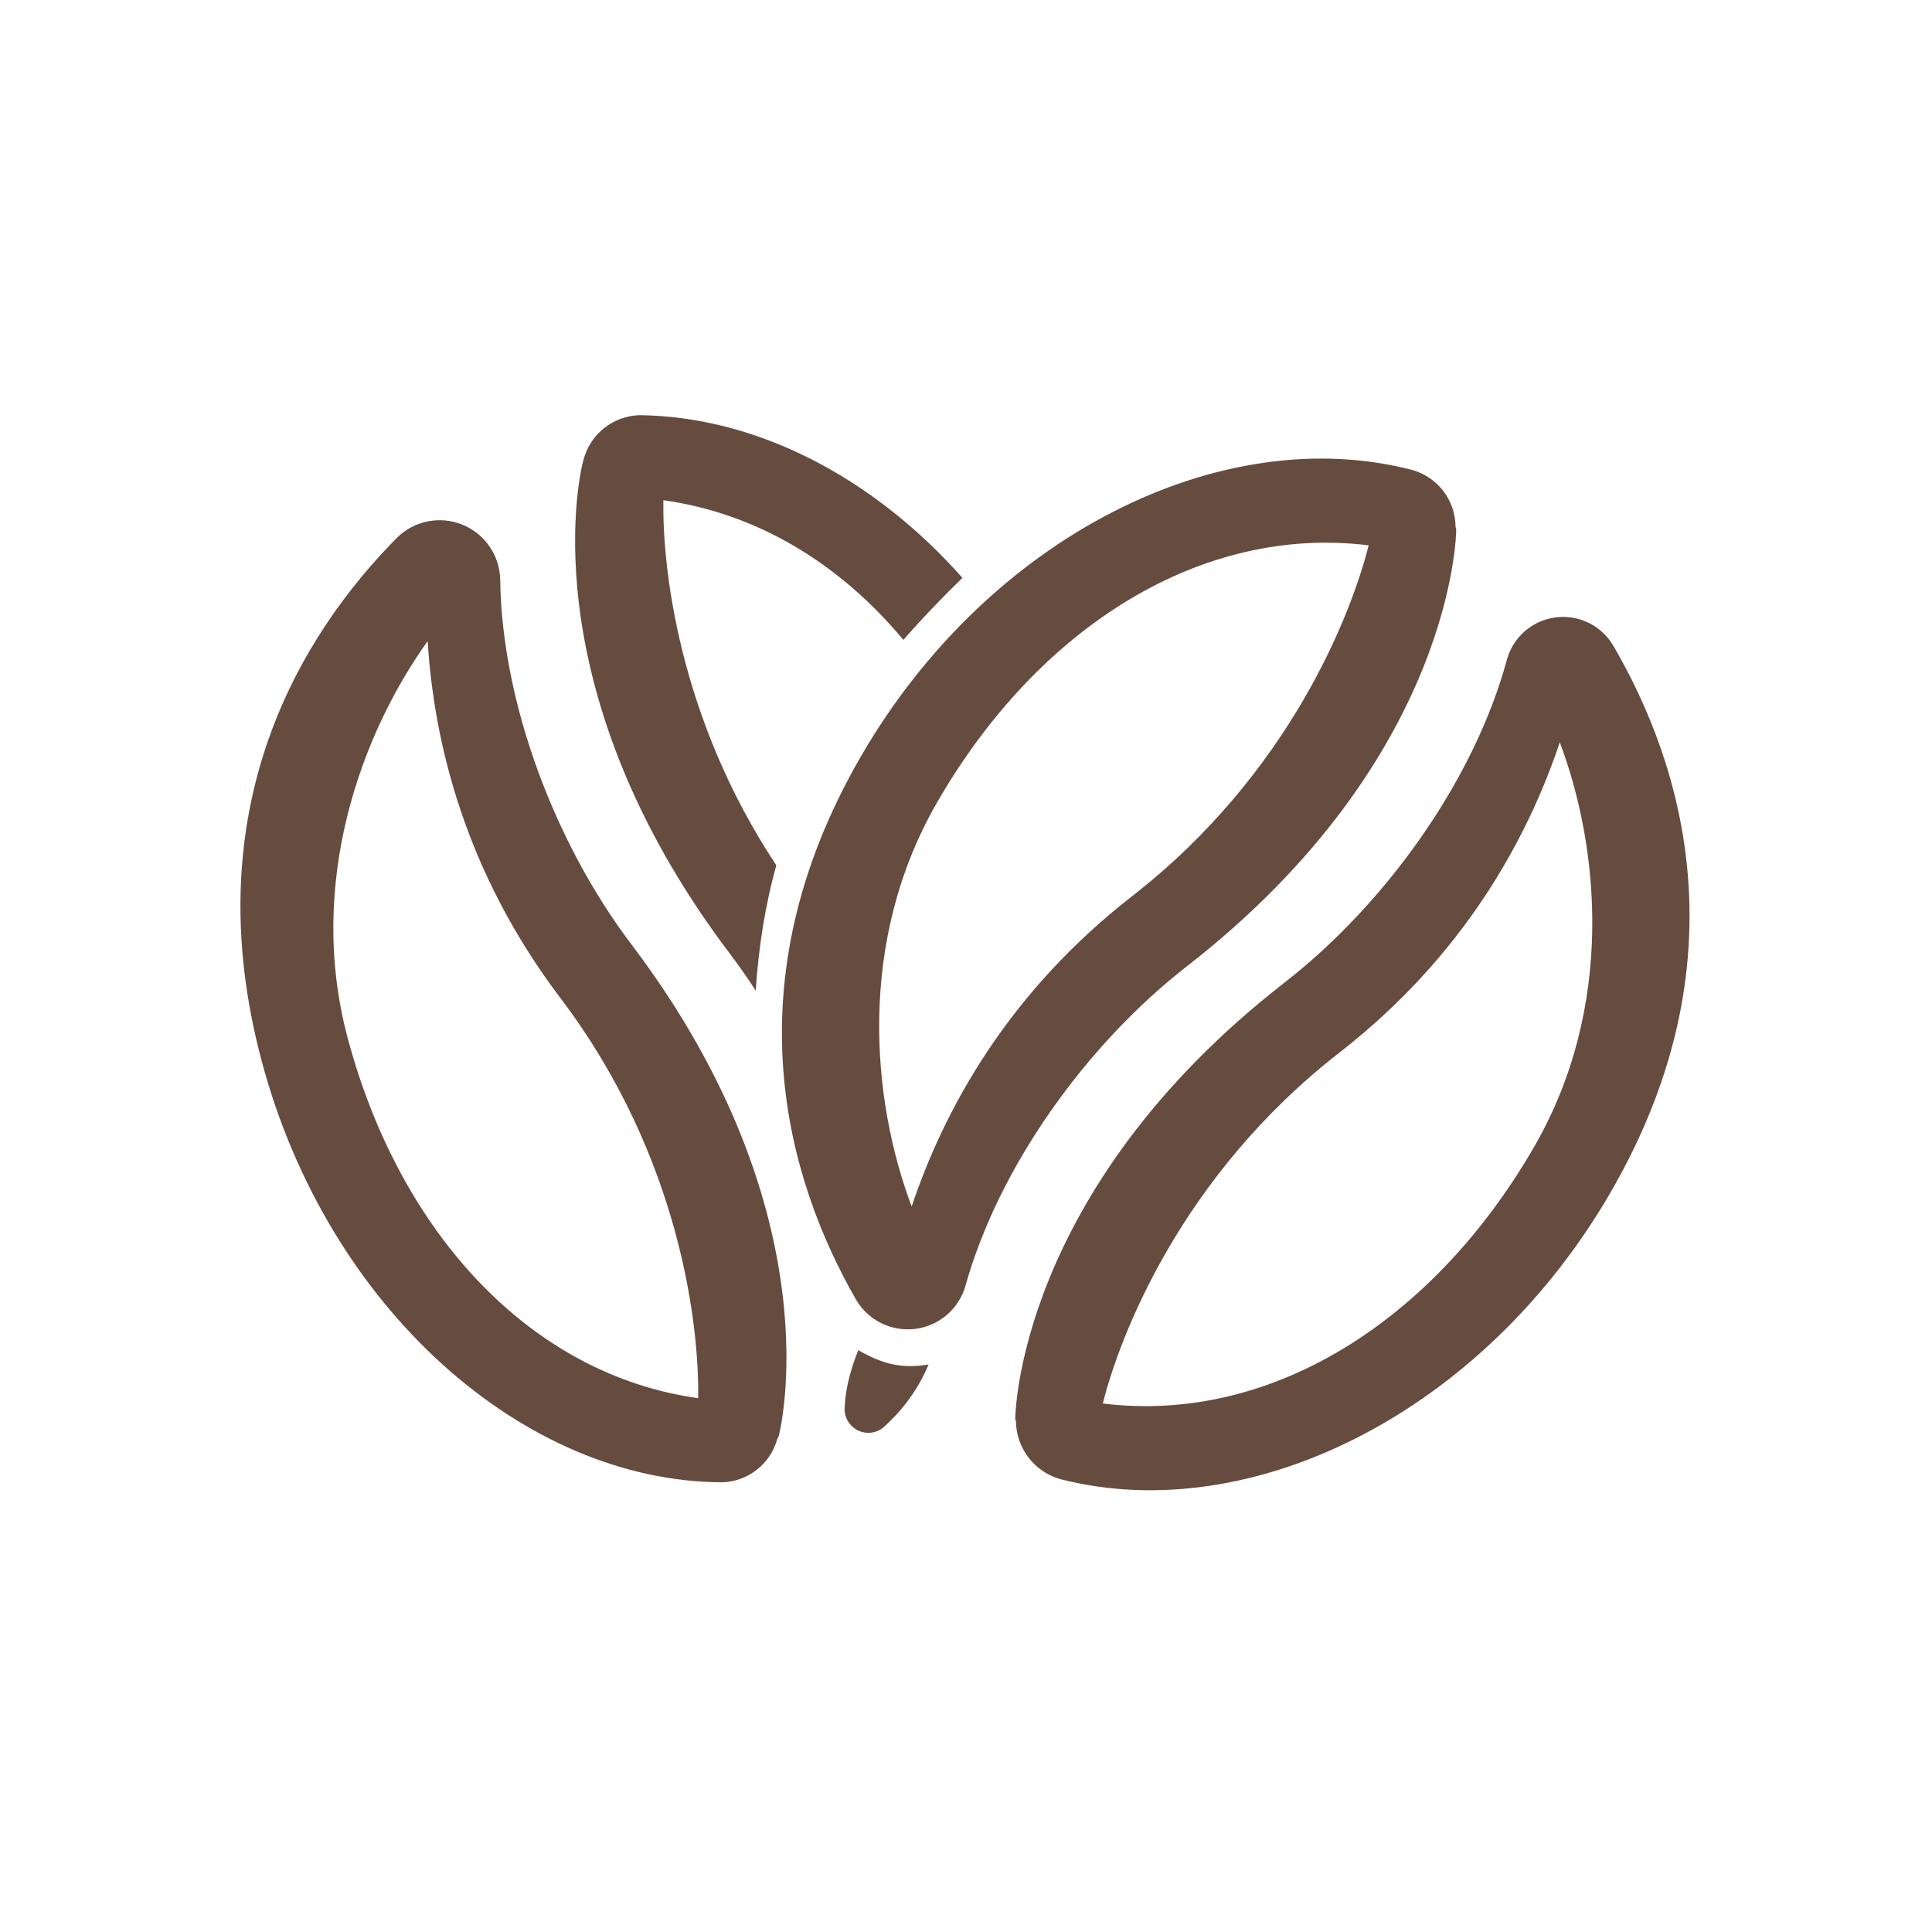 <!DOCTYPE svg PUBLIC "-//W3C//DTD SVG 1.1//EN" "http://www.w3.org/Graphics/SVG/1.1/DTD/svg11.dtd">
<!-- Uploaded to: SVG Repo, www.svgrepo.com, Transformed by: SVG Repo Mixer Tools -->
<svg fill="#664b3f" width="800px" height="800px" viewBox="0 0 64 64" version="1.1" xmlns="http://www.w3.org/2000/svg" xmlns:xlink="http://www.w3.org/1999/xlink" xml:space="preserve" xmlns:serif="http://www.serif.com/" style="fill-rule:evenodd;clip-rule:evenodd;stroke-linejoin:round;stroke-miterlimit:2;">
<g id="SVGRepo_bgCarrier" stroke-width="0"/>
<g id="SVGRepo_tracerCarrier" stroke-linecap="round" stroke-linejoin="round"/>
<g id="SVGRepo_iconCarrier"> <g transform="matrix(1,0,0,1,-1088,-256)"> <rect id="Icons" x="0" y="0" width="1280" height="800" style="fill:none;"/> <g id="Icons1" serif:id="Icons"> <g id="Strike"> </g> <g id="H1"> </g> <g id="H2"> </g> <g id="H3"> </g> <g id="list-ul"> </g> <g id="hamburger-1"> </g> <g id="hamburger-2"> </g> <g id="list-ol"> </g> <g id="list-task"> </g> <g id="trash"> </g> <g id="vertical-menu"> </g> <g id="horizontal-menu"> </g> <g id="sidebar-2"> </g> <g id="Pen"> </g> <g id="Pen1" serif:id="Pen"> </g> <g id="clock"> </g> <g id="external-link"> </g> <g id="hr"> </g> <g id="info"> </g> <g id="warning"> </g> <g id="plus-circle"> </g> <g id="minus-circle"> </g> <g id="vue"> </g> <g id="cog"> </g> <g id="logo"> </g> <g id="radio-check"> </g> <g id="eye-slash"> </g> <g id="eye"> </g> <g id="toggle-off"> </g> <g id="shredder"> </g> <g id="spinner--loading--dots-" serif:id="spinner [loading, dots]"> </g> <g id="react"> </g> <g id="check-selected"> </g> <g id="turn-off"> </g> <g id="code-block"> </g> <g id="user"> </g> <g id="coffee-bean"> </g> <g id="coffee-beans" transform="matrix(0.813,0,0,0.813,474.123,-0.133)"> <g id="coffee-bean1" serif:id="coffee-bean" transform="matrix(0.785,0.453,-0.453,0.785,382.475,-256.924)"> <g transform="matrix(1,0,0,1,0,-0.7)"> <path d="M737.049,328.389C738.206,328.093 739.418,328.601 740.019,329.632C740.083,329.683 740.106,329.722 740.106,329.722C740.106,329.722 745.206,338.581 739.429,352.782C737.281,358.061 736.606,364.8 737.988,370.192C738.252,371.236 737.868,372.336 737.014,372.991C736.159,373.645 734.997,373.729 734.058,373.203C728.69,370.091 722.027,363.796 722.021,352C722.016,340.504 728.495,330.75 737.049,328.389ZM737.049,332.302C730.104,335.24 726.021,342.847 726.021,352C726.021,359.27 730.203,365.111 734.111,368.315C733.195,363.785 733.062,357.818 735.724,351.274C739.116,342.936 737.912,335.324 737.049,332.302Z"/> </g> <g transform="matrix(-1,0,0,-1,1483.03,703.293)"> <path d="M736.986,328.407C738.175,328.097 739.426,328.617 740.045,329.679C740.093,329.701 740.106,329.722 740.106,329.722C740.106,329.722 745.206,338.581 739.429,352.782C737.261,358.111 736.594,364.927 738.028,370.344C738.292,371.357 737.928,372.429 737.101,373.072C736.275,373.714 735.146,373.803 734.23,373.297C728.832,370.224 722.027,363.921 722.021,352C722.016,340.532 728.463,330.798 736.986,328.407ZM737.049,332.302C730.104,335.24 726.021,342.847 726.021,352C726.021,359.27 730.203,365.111 734.111,368.315C733.195,363.785 733.062,357.818 735.724,351.274C739.116,342.936 737.912,335.324 737.049,332.302Z"/> </g> </g> <g transform="matrix(1.23,0,0,1.23,-189.709,-77.66)"> <path d="M792.011,368.377C792.881,368.366 793.638,367.779 793.867,366.94C793.905,366.882 793.915,366.845 793.915,366.845C793.915,366.845 795.856,359.564 789.034,350.557C786.506,347.219 784.744,342.57 784.688,338.477C784.673,337.676 784.184,336.961 783.442,336.657C782.701,336.353 781.85,336.519 781.277,337.079C778.06,340.326 774.552,346.067 776.79,354.434C778.981,362.627 785.464,368.338 792.011,368.377ZM796.55,364C797.325,364.444 797.962,364.63 798.879,364.474C798.492,365.399 797.919,366.083 797.371,366.569C797.121,366.766 796.776,366.793 796.499,366.637C796.221,366.482 796.064,366.174 796.102,365.858C796.127,365.354 796.248,364.755 796.55,364ZM791.246,365.591C785.741,364.824 781.384,360.188 779.638,353.671C778.251,348.495 780.114,343.539 782.285,340.512C782.497,343.912 783.54,348.186 786.684,352.337C790.69,357.626 791.285,363.275 791.246,365.591ZM793.152,352.09C792.882,351.671 792.599,351.266 792.306,350.879C785.483,341.871 787.425,334.591 787.425,334.591C787.425,334.591 787.436,334.55 787.454,334.483C787.683,333.644 788.434,333.052 789.304,333.027C793.183,333.073 797.042,335.08 800,338.416C799.283,339.114 798.632,339.796 798.044,340.471C795.933,337.937 793.195,336.276 790.093,335.844C790.058,337.991 790.567,343.004 793.834,347.938C793.47,349.245 793.252,350.614 793.152,352.09Z" style="fill:#664b3f;"/> </g> </g> <g id="coffee-bean-filled"> </g> <g transform="matrix(0.638,0.369,-0.369,0.638,913.062,-208.975)"> <g id="coffee-beans-filled"> <g id="coffee-bean2" serif:id="coffee-bean"> </g> </g> </g> <g id="clipboard"> </g> <g transform="matrix(1,0,0,1,128.011,1.354)"> <g id="clipboard-paste"> </g> </g> <g id="clipboard-copy"> </g> <g id="Layer1"> </g> </g> </g> </g>
</svg>